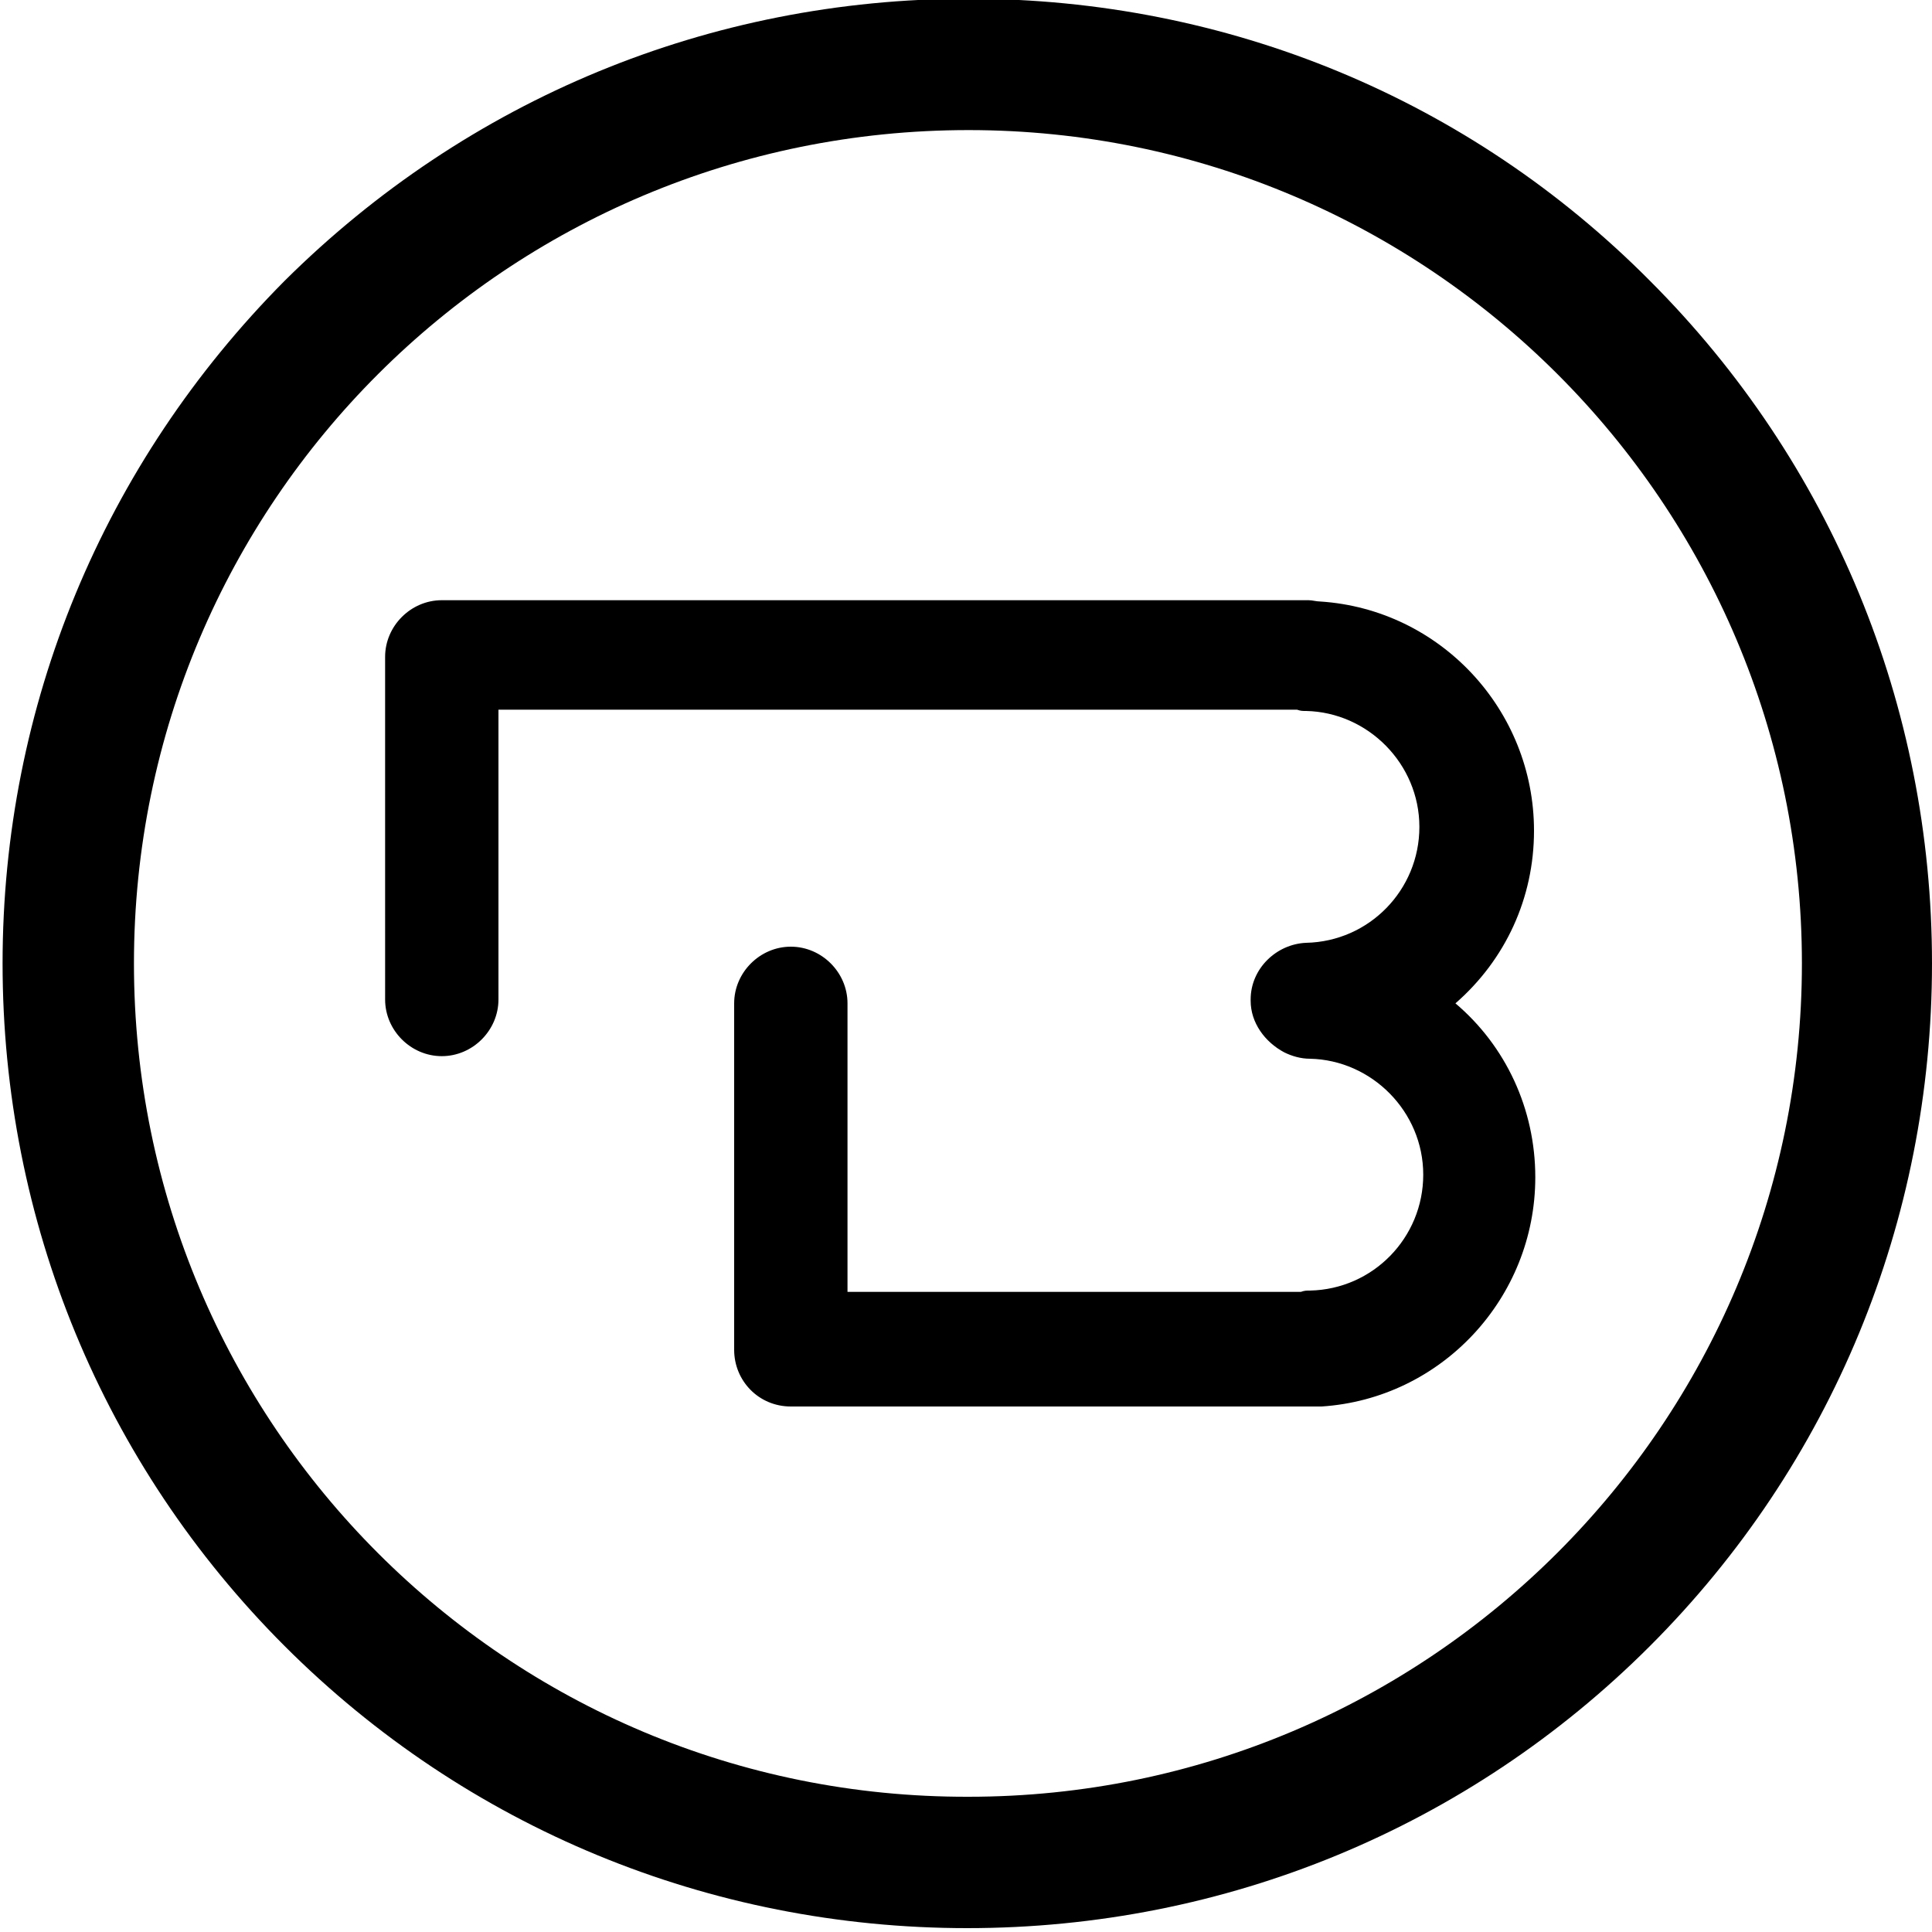 <?xml version="1.0" encoding="utf-8"?>
<!-- Generator: Adobe Illustrator 26.0.1, SVG Export Plug-In . SVG Version: 6.00 Build 0)  -->
<svg version="1.1" id="Ebene_1" xmlns="http://www.w3.org/2000/svg" xmlns:xlink="http://www.w3.org/1999/xlink" x="0px" y="0px"
	 viewBox="0 0 150 150" style="enable-background:new 0 0 150 150;" xml:space="preserve">
<path id="TB" d="M101.7,109.2H61.4c-2.5,0-4.4-2-4.4-4.4V77.9c0-2.4,2-4.4,4.4-4.4c2.4,0,4.4,2,4.4,4.4v22.4h35.2
	c0.3-0.1,0.4-0.1,0.7-0.1c4.9-0.1,8.8-4.1,8.8-9s-4-8.9-8.8-9c-0.7,0-1.4-0.2-2-0.5c-1.5-0.8-2.6-2.3-2.6-4v-0.1
	c0-2.4,2-4.3,4.3-4.4c4.9-0.1,8.8-4.1,8.8-9s-4-8.9-8.8-9c-0.3,0-0.4,0-0.7-0.1h-62v22.5c0,2.4-2,4.4-4.4,4.4s-4.4-2-4.4-4.4V51
	c0-2.4,2-4.4,4.4-4.4h67.3c0.3,0,0.6,0.1,0.9,0.1c9.3,0.6,16.6,8.4,16.6,17.8c0,5.2-2.2,10-6.1,13.4c3.9,3.3,6.2,8.2,6.2,13.5
	c0,9.4-7.3,17.2-16.6,17.8C102.4,109.2,102,109.2,101.7,109.2z"/>
<path id="Circle" d="M75.2,10.1c35.7,0,64.7,29,64.7,64.7s-29,64.7-64.7,64.7c-35.8,0.1-64.8-28.9-64.8-64.7S39.4,10.1,75.2,10.1
	 M75.2-0.1c-20.1,0-38.9,7.8-53.1,21.9C8,36,0.2,54.8,0.2,74.8s7.8,38.9,21.9,53s33,21.9,53,21.9s38.9-7.8,53-21.9
	c14.1-14.1,21.9-33,21.9-53s-7.8-38.9-21.9-53C114.1,7.7,95.3-0.1,75.2-0.1L75.2-0.1z"/>
</svg>
